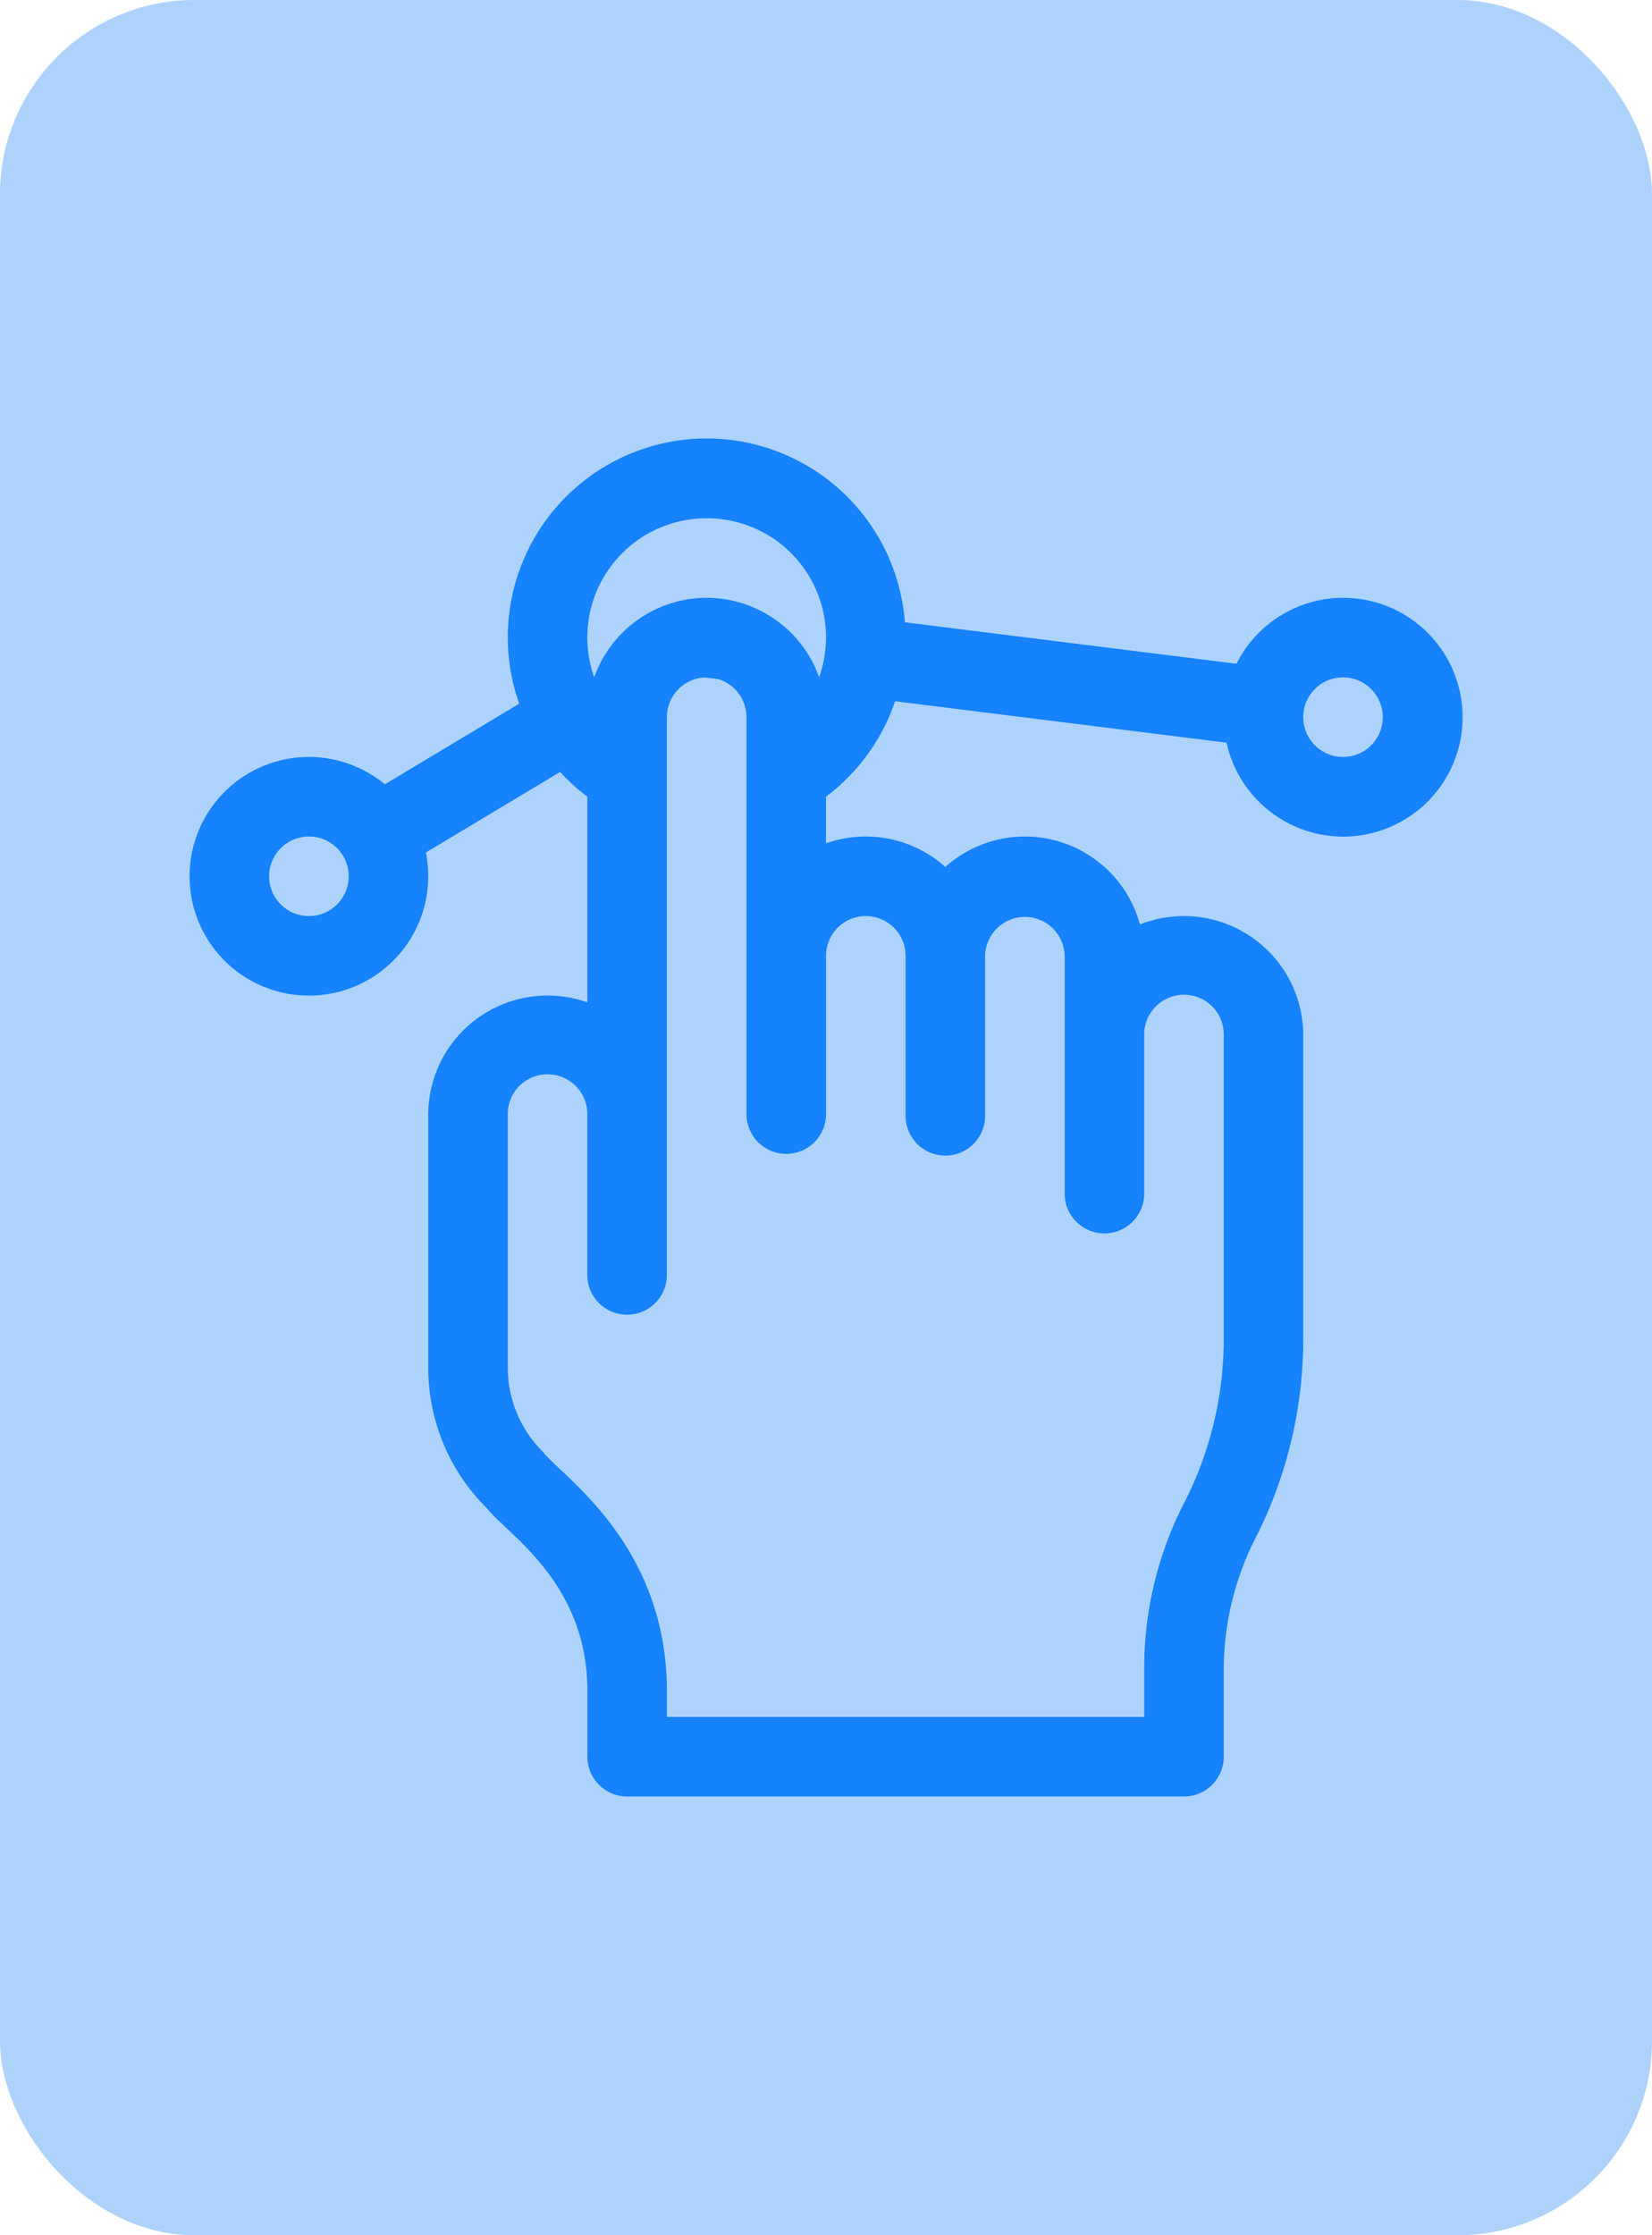 <svg xmlns="http://www.w3.org/2000/svg" width="85" height="115" viewBox="0 0 85 115">
  <g id="Grupo_1079161" data-name="Grupo 1079161" transform="translate(-180 -386)">
    <rect id="Rectángulo_385830" data-name="Rectángulo 385830" width="85" height="115" rx="10" transform="translate(180 386)" fill="#add3fd"/>
    <path id="usability_1_" data-name="usability(1)" d="M6.14,28.652a6.142,6.142,0,0,0,6.017-7.363l6.908-4.144a10.236,10.236,0,0,0,1.4,1.273V29a6.138,6.138,0,0,0-8.186,5.788V47.773a10.164,10.164,0,0,0,3,7.235c1.07,1.38,5.189,3.806,5.189,9.428v3.373a2.046,2.046,0,0,0,2.047,2.047H51.164a2.046,2.046,0,0,0,2.047-2.047V63.215A15,15,0,0,1,54.927,56.4,22.621,22.621,0,0,0,57.3,46.333V30.7a6.136,6.136,0,0,0-8.4-5.706,6.136,6.136,0,0,0-10.016-2.96,6.13,6.13,0,0,0-6.14-1.215v-2.4A10.288,10.288,0,0,0,36.3,13.507l17.057,2.132a6.142,6.142,0,1,0,.509-4.061L36.805,9.445a10.231,10.231,0,1,0-19.846,4.189L10.048,17.78A6.139,6.139,0,1,0,6.14,28.652ZM59.35,12.279A2.047,2.047,0,1,1,57.3,14.326,2.049,2.049,0,0,1,59.35,12.279ZM34.792,24.559a2.049,2.049,0,0,1,2.047,2.047v8.186a2.047,2.047,0,1,0,4.093,0V26.605a2.047,2.047,0,0,1,4.093,0V38.885a2.047,2.047,0,0,0,4.093,0V30.7a2.047,2.047,0,1,1,4.093,0V46.333a18.514,18.514,0,0,1-1.945,8.237,18.627,18.627,0,0,0-2.148,8.645v2.548H24.559V64.436c0-7.605-5.464-11.093-6.388-12.322a6.1,6.1,0,0,1-1.8-4.341V34.792a2.047,2.047,0,1,1,4.093,0v8.186a2.047,2.047,0,1,0,4.093,0V14.326a2.047,2.047,0,0,1,1.956-2.042l.7.087a2.05,2.05,0,0,1,1.441,1.955V34.792a2.047,2.047,0,0,0,4.093,0V26.605a2.049,2.049,0,0,1,2.047-2.047ZM26.605,4.093a6.129,6.129,0,0,1,5.786,8.181,6.145,6.145,0,0,0-5.726-4.087h-.06a6.148,6.148,0,0,0-5.786,4.088,6.129,6.129,0,0,1,5.786-8.181ZM6.14,20.466a2.047,2.047,0,1,1-2.047,2.047A2.049,2.049,0,0,1,6.14,20.466Zm0,0" transform="translate(189.755 408.571)" fill="#1682fb"/>
  </g>
</svg>
